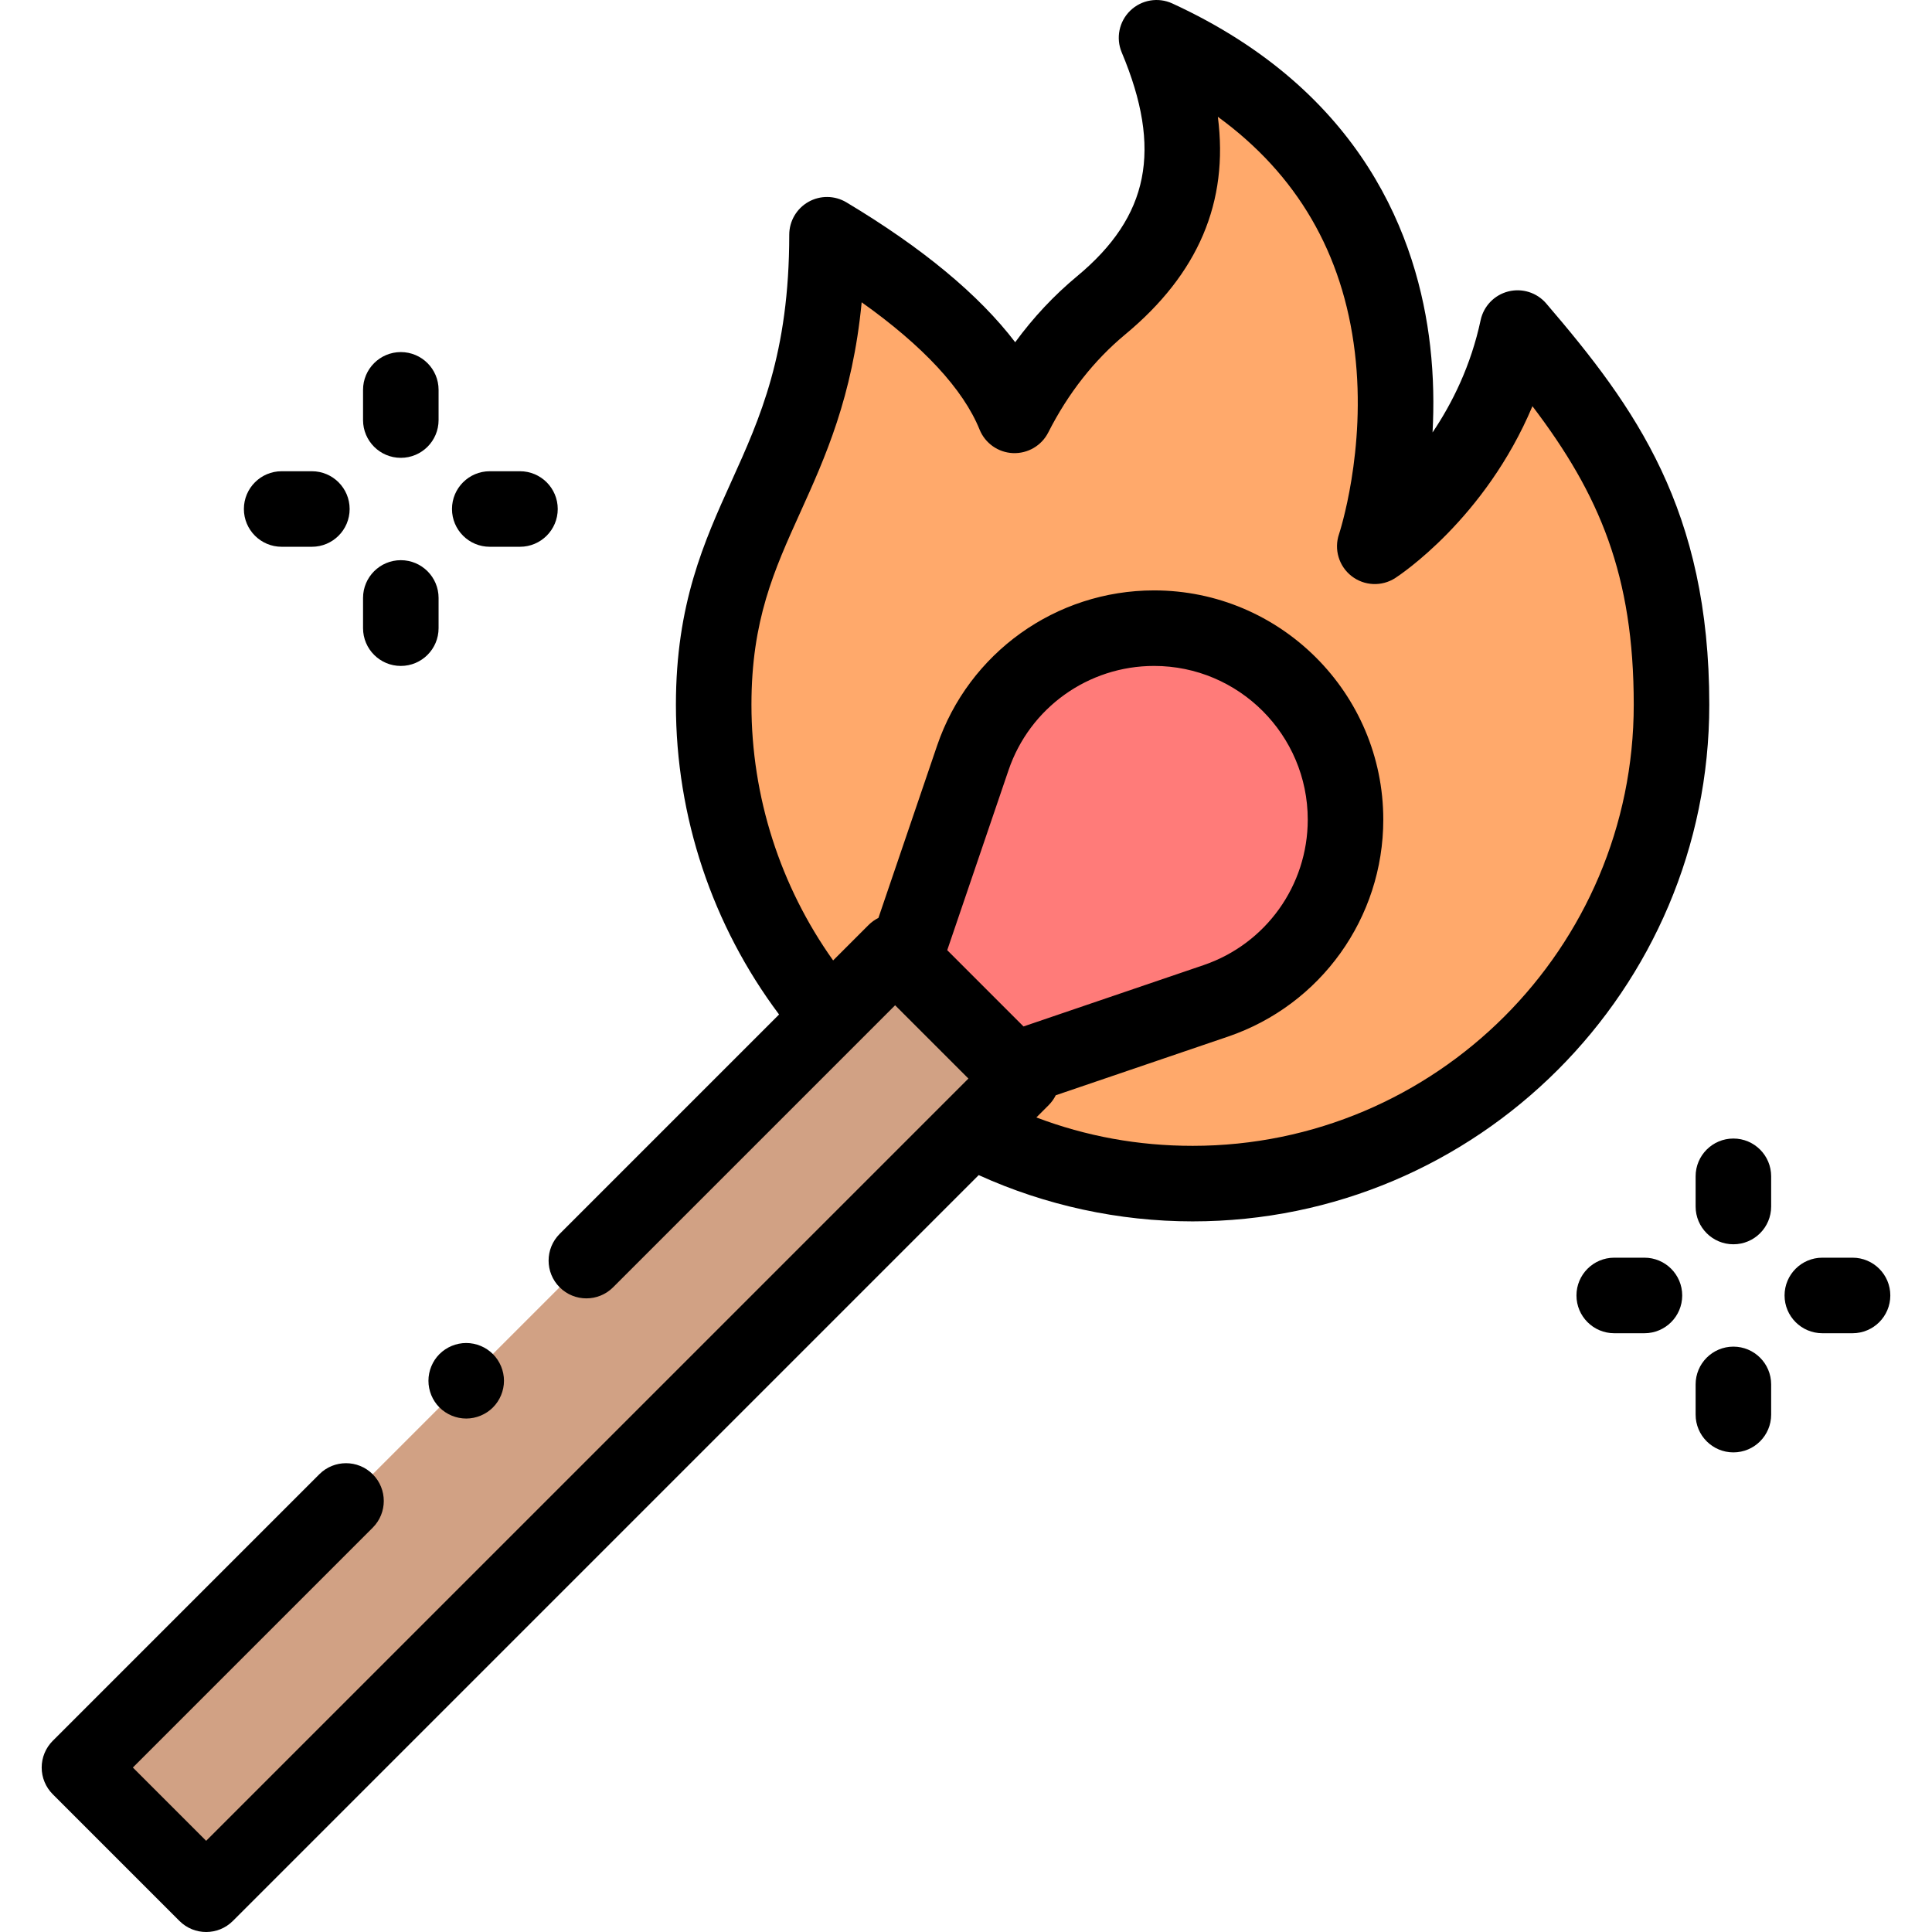 <svg id="Capa_1" enable-background="new 0 0 511.538 511.538" height="512" viewBox="0 0 511.538 511.538" width="512" xmlns="http://www.w3.org/2000/svg"><g id="XMLID_503_"><path id="XMLID_579_" d="m401.806 86.861c-8.252 38.68-37.802 57.783-37.802 57.783s31.886-93.384-57.784-134.644c11.661 27.76 9.547 50.749-14.658 70.84-10.474 8.693-17.802 19.027-22.929 29.139-5.511-13.617-19.623-29.836-49.663-47.824 0 63.901-30.007 72.678-30.007 124.426 0 70.032 56.772 126.804 126.804 126.804 70.032 0 126.804-56.772 126.804-126.804 0-46.084-16.01-70.839-40.765-99.72z" fill="#ffa96b"/><g id="XMLID_973_"><path id="XMLID_975_" d="m122.097 224.01h47.444v305.492h-47.444z" fill="#d1a184" transform="matrix(.707 .707 -.707 .707 309.115 7.239)"/><path id="XMLID_974_" d="m321.903 265.002-53.651 18.271c-13.39-13.39-15.56-15.56-28.95-28.95l18.271-53.651c6.995-20.541 26.288-34.352 47.988-34.352 27.997 0 50.694 22.697 50.694 50.694 0 21.699-13.811 40.992-34.352 47.988z" fill="#ff7b79"/></g><g id="XMLID_238_"><path id="XMLID_239_" d="m458.951 301.451c-5.523 0-10 4.477-10 10v8c0 5.523 4.477 10 10 10s10-4.477 10-10v-8c0-5.523-4.477-10-10-10z"/><path id="XMLID_315_" d="m458.951 356.55c-5.523 0-10 4.477-10 10v8c0 5.523 4.477 10 10 10s10-4.477 10-10v-8c0-5.523-4.477-10-10-10z"/><path id="XMLID_316_" d="m490.501 333h-8c-5.523 0-10 4.477-10 10s4.477 10 10 10h8c5.523 0 10-4.477 10-10s-4.477-10-10-10z"/><path id="XMLID_317_" d="m435.402 333h-8c-5.523 0-10 4.477-10 10s4.477 10 10 10h8c5.523 0 10-4.477 10-10s-4.477-10-10-10z"/><path id="XMLID_318_" d="m106.124 121.221c5.523 0 10-4.477 10-10v-8c0-5.523-4.477-10-10-10s-10 4.477-10 10v8c0 5.523 4.477 10 10 10z"/><path id="XMLID_1169_" d="m106.124 176.32c5.523 0 10-4.477 10-10v-8c0-5.523-4.477-10-10-10s-10 4.477-10 10v8c0 5.523 4.477 10 10 10z"/><path id="XMLID_1406_" d="m129.674 144.77h8c5.523 0 10-4.477 10-10s-4.477-10-10-10h-8c-5.523 0-10 4.477-10 10s4.477 10 10 10z"/><path id="XMLID_1407_" d="m74.574 144.77h8c5.523 0 10-4.477 10-10s-4.477-10-10-10h-8c-5.523 0-10 4.477-10 10s4.477 10 10 10z"/><path id="XMLID_1658_" d="m409.399 80.353c-2.475-2.888-6.374-4.12-10.059-3.183-3.686.938-6.52 3.885-7.314 7.604-2.555 11.976-7.453 21.896-12.729 29.725.382-6.978.3-14.706-.623-22.833-3.244-28.561-17.722-67.49-68.274-90.75-3.748-1.724-8.167-.971-11.132 1.896-2.964 2.867-3.865 7.259-2.268 11.061 10.798 25.704 7.261 43.43-11.825 59.272-6.109 5.07-11.585 10.913-16.379 17.466-9.587-12.568-24.543-24.972-44.688-37.036-3.089-1.85-6.935-1.896-10.068-.12-3.133 1.775-5.069 5.099-5.069 8.7 0 31.476-7.777 48.654-15.298 65.267-7.231 15.974-14.709 32.491-14.709 59.16 0 29.661 9.641 58.445 27.314 82.025l-58.094 58.093c-3.905 3.905-3.905 10.237 0 14.142s10.237 3.905 14.143 0l74.676-74.676 19.406 19.406-201.824 201.823-19.406-19.405 63.508-63.507c3.905-3.905 3.905-10.237 0-14.143-3.905-3.905-10.238-3.905-14.142 0l-70.579 70.579c-1.875 1.876-2.929 4.419-2.929 7.071s1.054 5.196 2.929 7.071l33.548 33.548c1.953 1.953 4.512 2.929 7.071 2.929s5.119-.976 7.071-2.929l197.476-197.477c17.675 8.028 37.101 12.254 56.634 12.254 75.434 0 136.804-61.37 136.804-136.804.001-51.658-19.551-78.672-43.171-106.229zm-138.404 191.422-20.195-20.196 16.239-47.684c5.617-16.494 21.098-27.576 38.522-27.576 22.438 0 40.694 18.255 40.694 40.694 0 17.424-11.082 32.904-27.575 38.521zm44.772 31.611c-14.369 0-28.229-2.527-41.366-7.521l3.271-3.272c.766-.766 1.386-1.647 1.862-2.598l45.593-15.527c24.6-8.377 41.127-31.466 41.127-57.454 0-33.467-27.227-60.694-60.694-60.694-25.987 0-49.076 16.528-57.454 41.128l-15.525 45.587c-.937.469-1.819 1.087-2.601 1.868l-9.392 9.392c-14.009-19.684-21.627-43.35-21.627-67.712 0-22.353 5.991-35.587 12.929-50.912 6.563-14.497 13.845-30.583 16.254-55.633 16.204 11.504 26.888 22.997 31.217 33.693 1.471 3.634 4.929 6.073 8.846 6.239 3.915.155 7.569-1.972 9.342-5.469 5.25-10.354 12.113-19.091 20.396-25.967 19.31-16.028 27.434-35.023 24.506-57.614 20.954 15.259 33.126 36.142 36.269 62.327 3.126 26.043-4.117 47.965-4.183 48.164-1.376 4.031-.048 8.491 3.309 11.113 3.357 2.621 8.007 2.828 11.583.516 1.134-.733 23.771-15.663 36.316-45.491 17.805 23.419 26.823 44.803 26.823 79.032.003 64.407-52.395 116.805-116.801 116.805z"/><path id="XMLID_1681_" d="m116.359 372.659c1.87 1.86 4.44 2.93 7.08 2.93 2.63 0 5.21-1.07 7.07-2.93s2.93-4.44 2.93-7.07-1.07-5.21-2.93-7.07-4.44-2.93-7.07-2.93c-2.64 0-5.21 1.07-7.08 2.93-1.86 1.86-2.92 4.44-2.92 7.07s1.06 5.21 2.92 7.07z"/></g></g></svg>